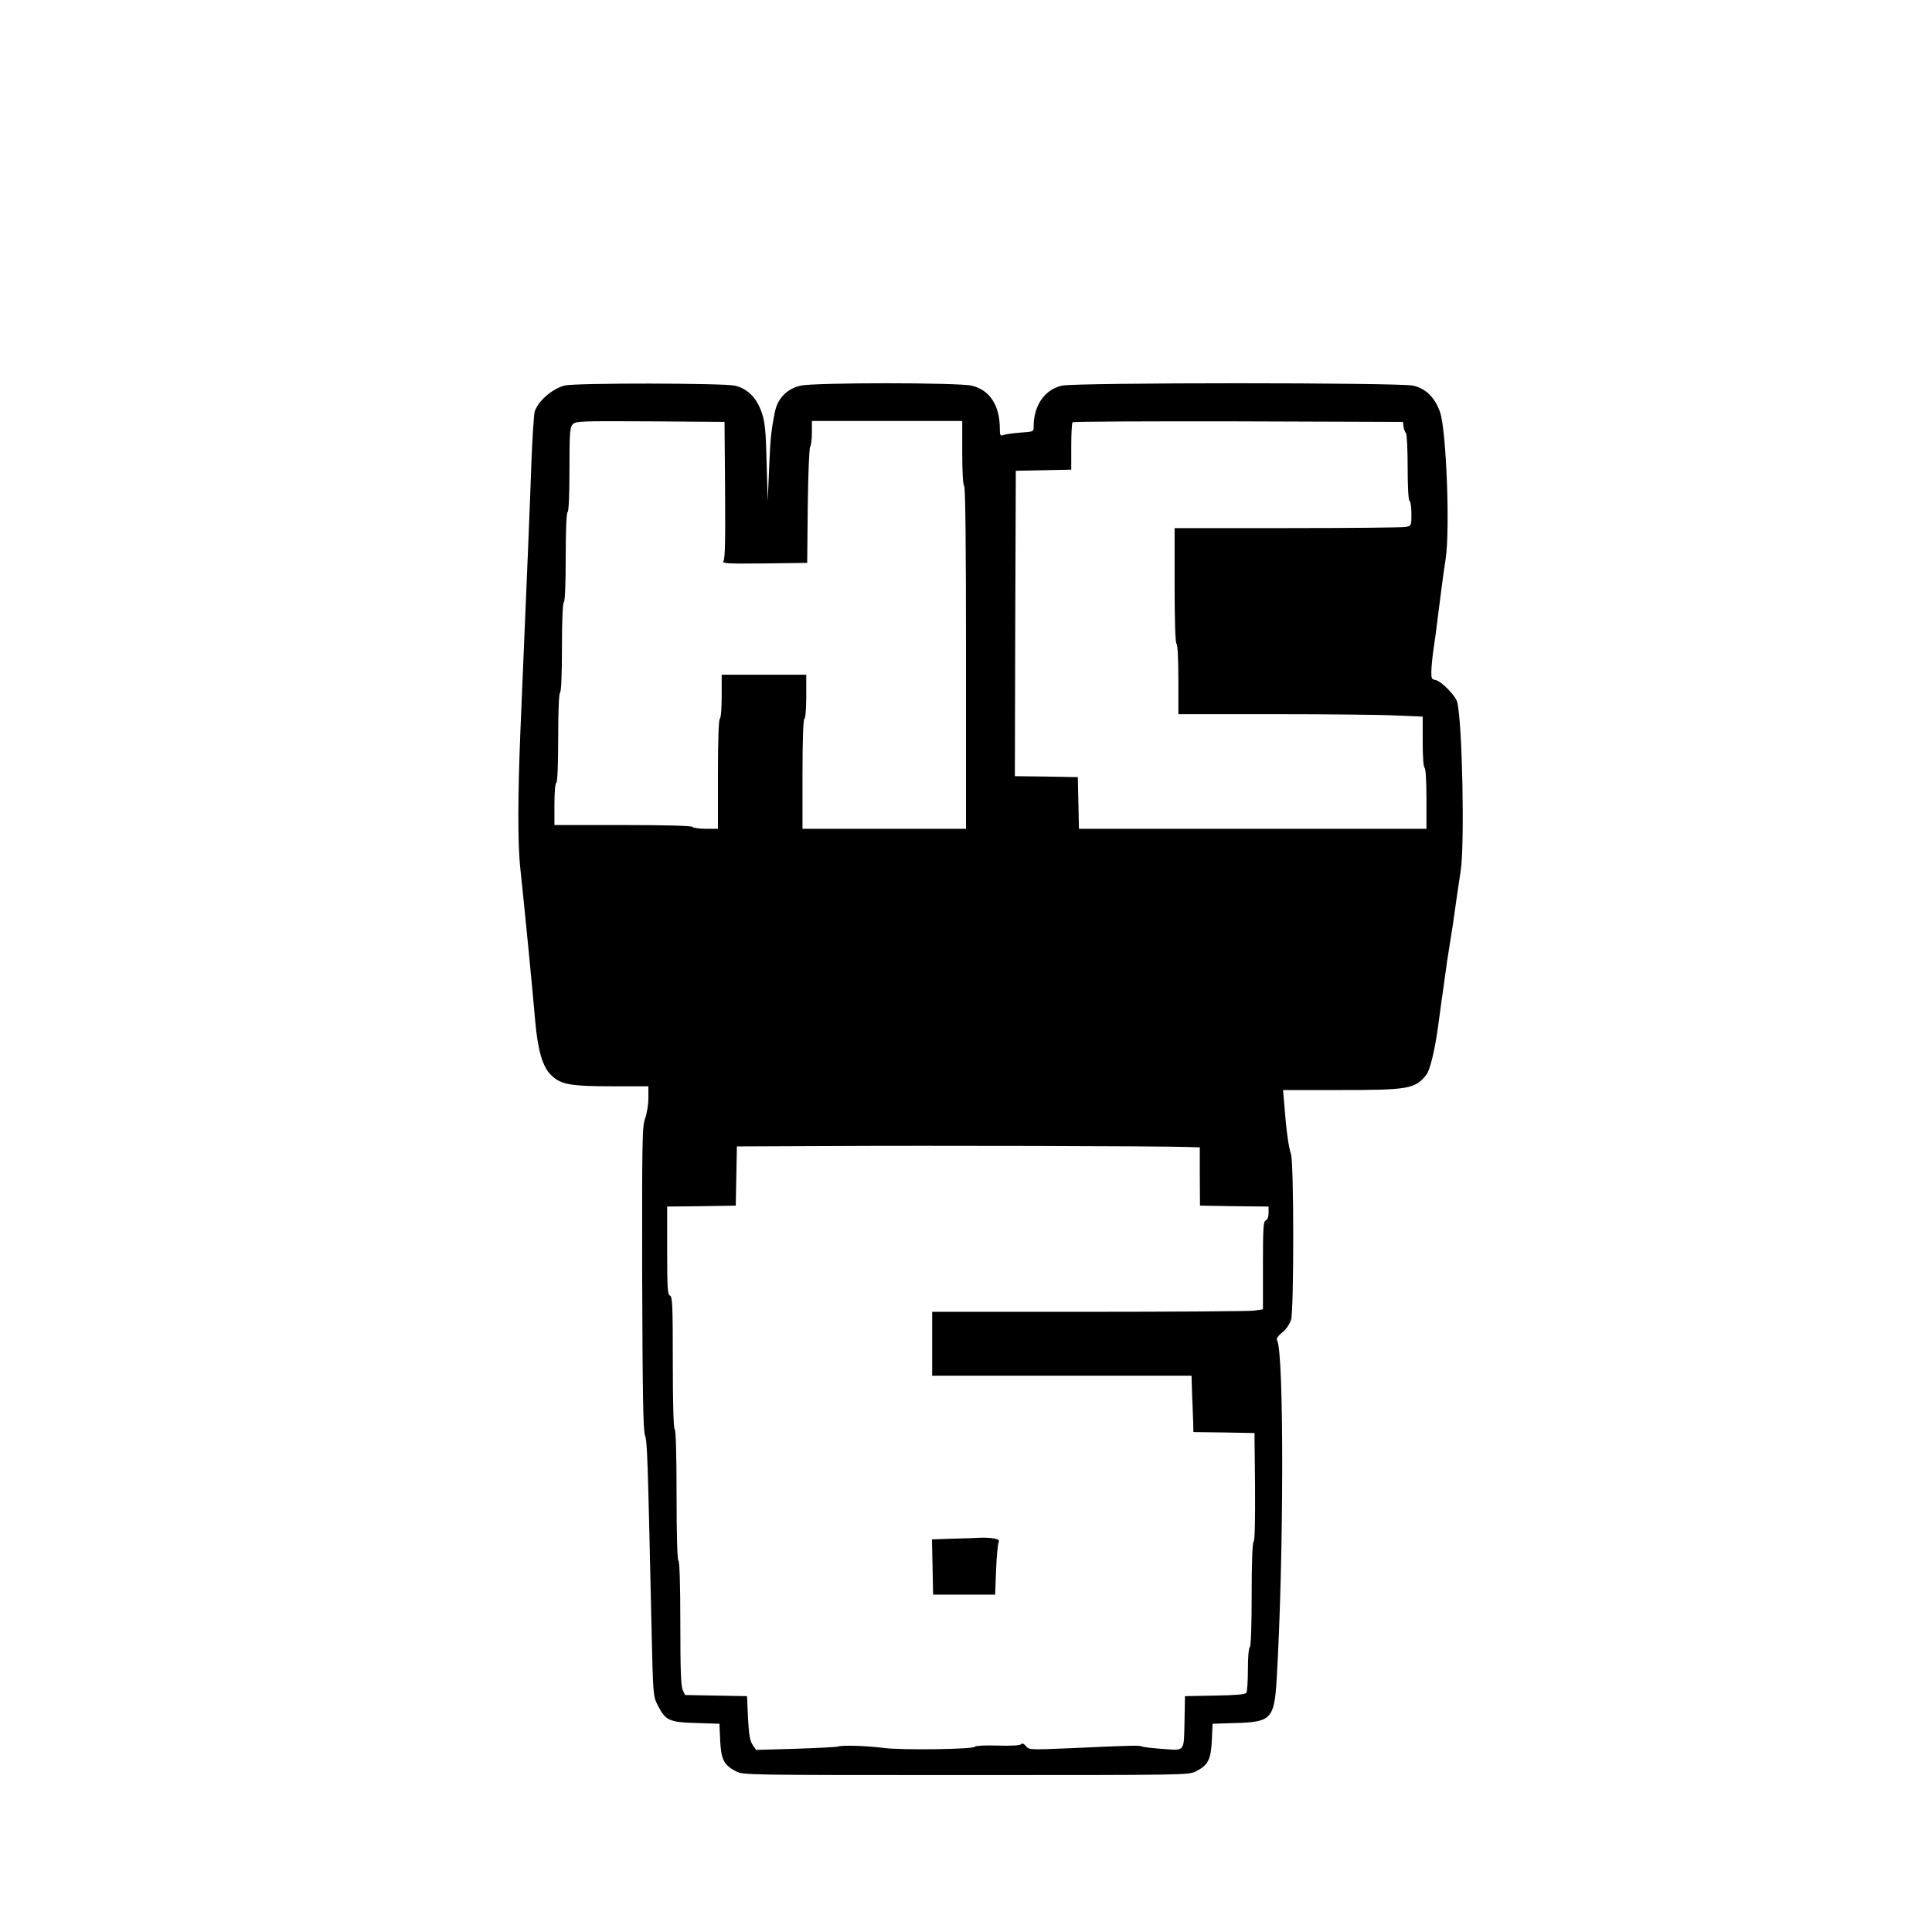 <?xml version="1.0" standalone="no"?>
<!DOCTYPE svg PUBLIC "-//W3C//DTD SVG 20010904//EN"
 "http://www.w3.org/TR/2001/REC-SVG-20010904/DTD/svg10.dtd">
<svg version="1.0" xmlns="http://www.w3.org/2000/svg"
 width="1028pt" height="1028pt" viewBox="0 0 1028 1028"
 preserveAspectRatio="xMidYMid meet">
<g transform="translate(0,1028) scale(0.1,-0.1)"
fill="#000000" stroke="none">
<path d="M3006 8229 c-66 -16 -142 -82 -161 -139 -4 -14 -12 -131 -17 -260
-10 -280 -18 -473 -59 -1440 -14 -348 -15 -604 0 -735 23 -217 62 -613 79
-810 14 -155 39 -240 83 -284 52 -52 102 -61 330 -61 l189 0 0 -62 c0 -35 -8
-83 -17 -108 -16 -41 -17 -112 -16 -848 2 -612 5 -812 15 -840 12 -36 14 -90
35 -1037 8 -346 8 -351 33 -399 41 -81 61 -90 205 -94 l123 -4 4 -89 c5 -102
20 -131 84 -164 38 -20 59 -20 1224 -20 1165 0 1186 0 1224 20 64 33 79 62 84
164 l4 89 122 4 c190 5 206 22 219 232 38 639 40 1745 2 1805 -5 8 5 23 29 42
22 19 39 45 46 68 15 57 15 836 -1 881 -13 38 -25 127 -35 258 l-7 82 302 0
c366 0 401 6 461 82 19 25 45 132 61 251 5 37 14 100 19 140 6 39 15 104 20
142 5 39 14 99 20 135 6 36 15 95 21 133 18 131 29 203 41 282 22 141 9 789
-18 898 -8 35 -87 115 -117 119 -19 3 -22 9 -21 48 1 25 6 81 13 125 7 44 16
115 21 158 6 42 14 112 20 155 5 42 15 113 22 157 24 154 4 680 -29 780 -27
79 -75 127 -143 143 -73 17 -1796 17 -1870 0 -92 -21 -150 -106 -150 -217 0
-28 -1 -28 -72 -33 -40 -3 -81 -9 -90 -13 -15 -6 -18 -1 -18 33 0 125 -54 208
-150 230 -72 17 -838 17 -910 0 -74 -17 -124 -69 -138 -145 -20 -103 -23 -136
-30 -303 l-7 -165 -6 205 c-4 170 -9 215 -26 265 -27 79 -75 127 -143 143 -62
14 -843 15 -904 1z m852 -557 c2 -272 0 -367 -9 -378 -10 -12 19 -14 217 -12
l229 3 3 305 c2 168 8 309 13 314 5 6 9 38 9 73 l0 63 400 0 400 0 0 -169 c0
-103 4 -172 10 -176 7 -4 10 -320 10 -916 l0 -909 -435 0 -435 0 0 289 c0 183
4 292 10 296 6 4 10 55 10 121 l0 114 -225 0 -225 0 0 -114 c0 -66 -4 -117
-10 -121 -6 -4 -10 -113 -10 -296 l0 -289 -64 0 c-36 0 -68 5 -71 10 -4 6
-138 10 -371 10 l-364 0 0 109 c0 63 4 112 10 116 6 4 10 95 10 240 0 145 4
236 10 240 6 4 10 95 10 240 0 145 4 236 10 240 6 4 10 95 10 240 0 145 4 236
10 240 6 4 10 91 10 227 0 193 2 224 17 240 15 17 39 18 412 16 l396 -3 3
-363z m3610 338 c2 -14 8 -29 13 -35 5 -5 9 -87 9 -181 0 -105 4 -175 10 -179
6 -3 10 -35 10 -69 0 -63 0 -64 -31 -70 -17 -3 -301 -6 -630 -6 l-599 0 0
-304 c0 -193 4 -307 10 -311 6 -4 10 -78 10 -191 l0 -184 508 0 c279 0 571 -3
650 -7 l142 -6 0 -133 c0 -78 4 -135 10 -139 6 -4 10 -70 10 -166 l0 -159
-925 0 -924 0 -3 138 -3 137 -168 3 -167 2 2 813 3 812 148 3 147 3 0 123 c0
67 3 126 7 129 3 4 401 6 882 5 l876 -3 3 -25z m-1154 -3833 l70 -2 0 -155 1
-155 183 -3 182 -2 0 -34 c0 -21 -6 -36 -15 -40 -13 -5 -15 -41 -15 -239 l0
-234 -52 -7 c-29 -3 -425 -6 -880 -6 l-828 0 0 -170 0 -170 690 0 690 0 2 -67
c1 -38 3 -84 4 -103 1 -19 2 -56 3 -82 l1 -48 163 -2 162 -3 3 -284 c1 -183
-1 -288 -8 -295 -6 -6 -10 -111 -10 -282 0 -171 -4 -275 -10 -279 -6 -4 -10
-54 -10 -118 0 -62 -4 -118 -8 -124 -6 -9 -55 -13 -167 -15 l-160 -3 -2 -120
c-4 -182 5 -169 -115 -161 -56 4 -106 10 -112 13 -10 7 -49 6 -381 -9 -214 -9
-220 -9 -236 11 -11 13 -19 17 -26 10 -7 -7 -56 -9 -127 -7 -66 2 -117 -1
-119 -6 -4 -14 -385 -19 -482 -7 -93 12 -223 16 -245 8 -8 -3 -110 -8 -226
-12 l-211 -6 -19 28 c-14 22 -19 54 -24 143 l-5 115 -165 3 -165 3 -12 26
c-10 20 -13 113 -13 354 0 208 -4 330 -10 334 -6 4 -10 132 -10 350 0 218 -4
346 -10 350 -6 4 -10 134 -10 356 0 302 -2 350 -15 355 -13 5 -15 41 -15 240
l0 234 183 2 182 3 3 157 3 158 492 2 c501 3 1775 0 1901 -5z"/>
<path d="M5072 2093 l-113 -4 3 -147 3 -147 165 0 165 0 5 130 c3 72 9 137 13
146 6 13 1 18 -24 23 -17 3 -48 5 -68 4 -20 -1 -87 -4 -149 -5z"/>
</g>
</svg>
